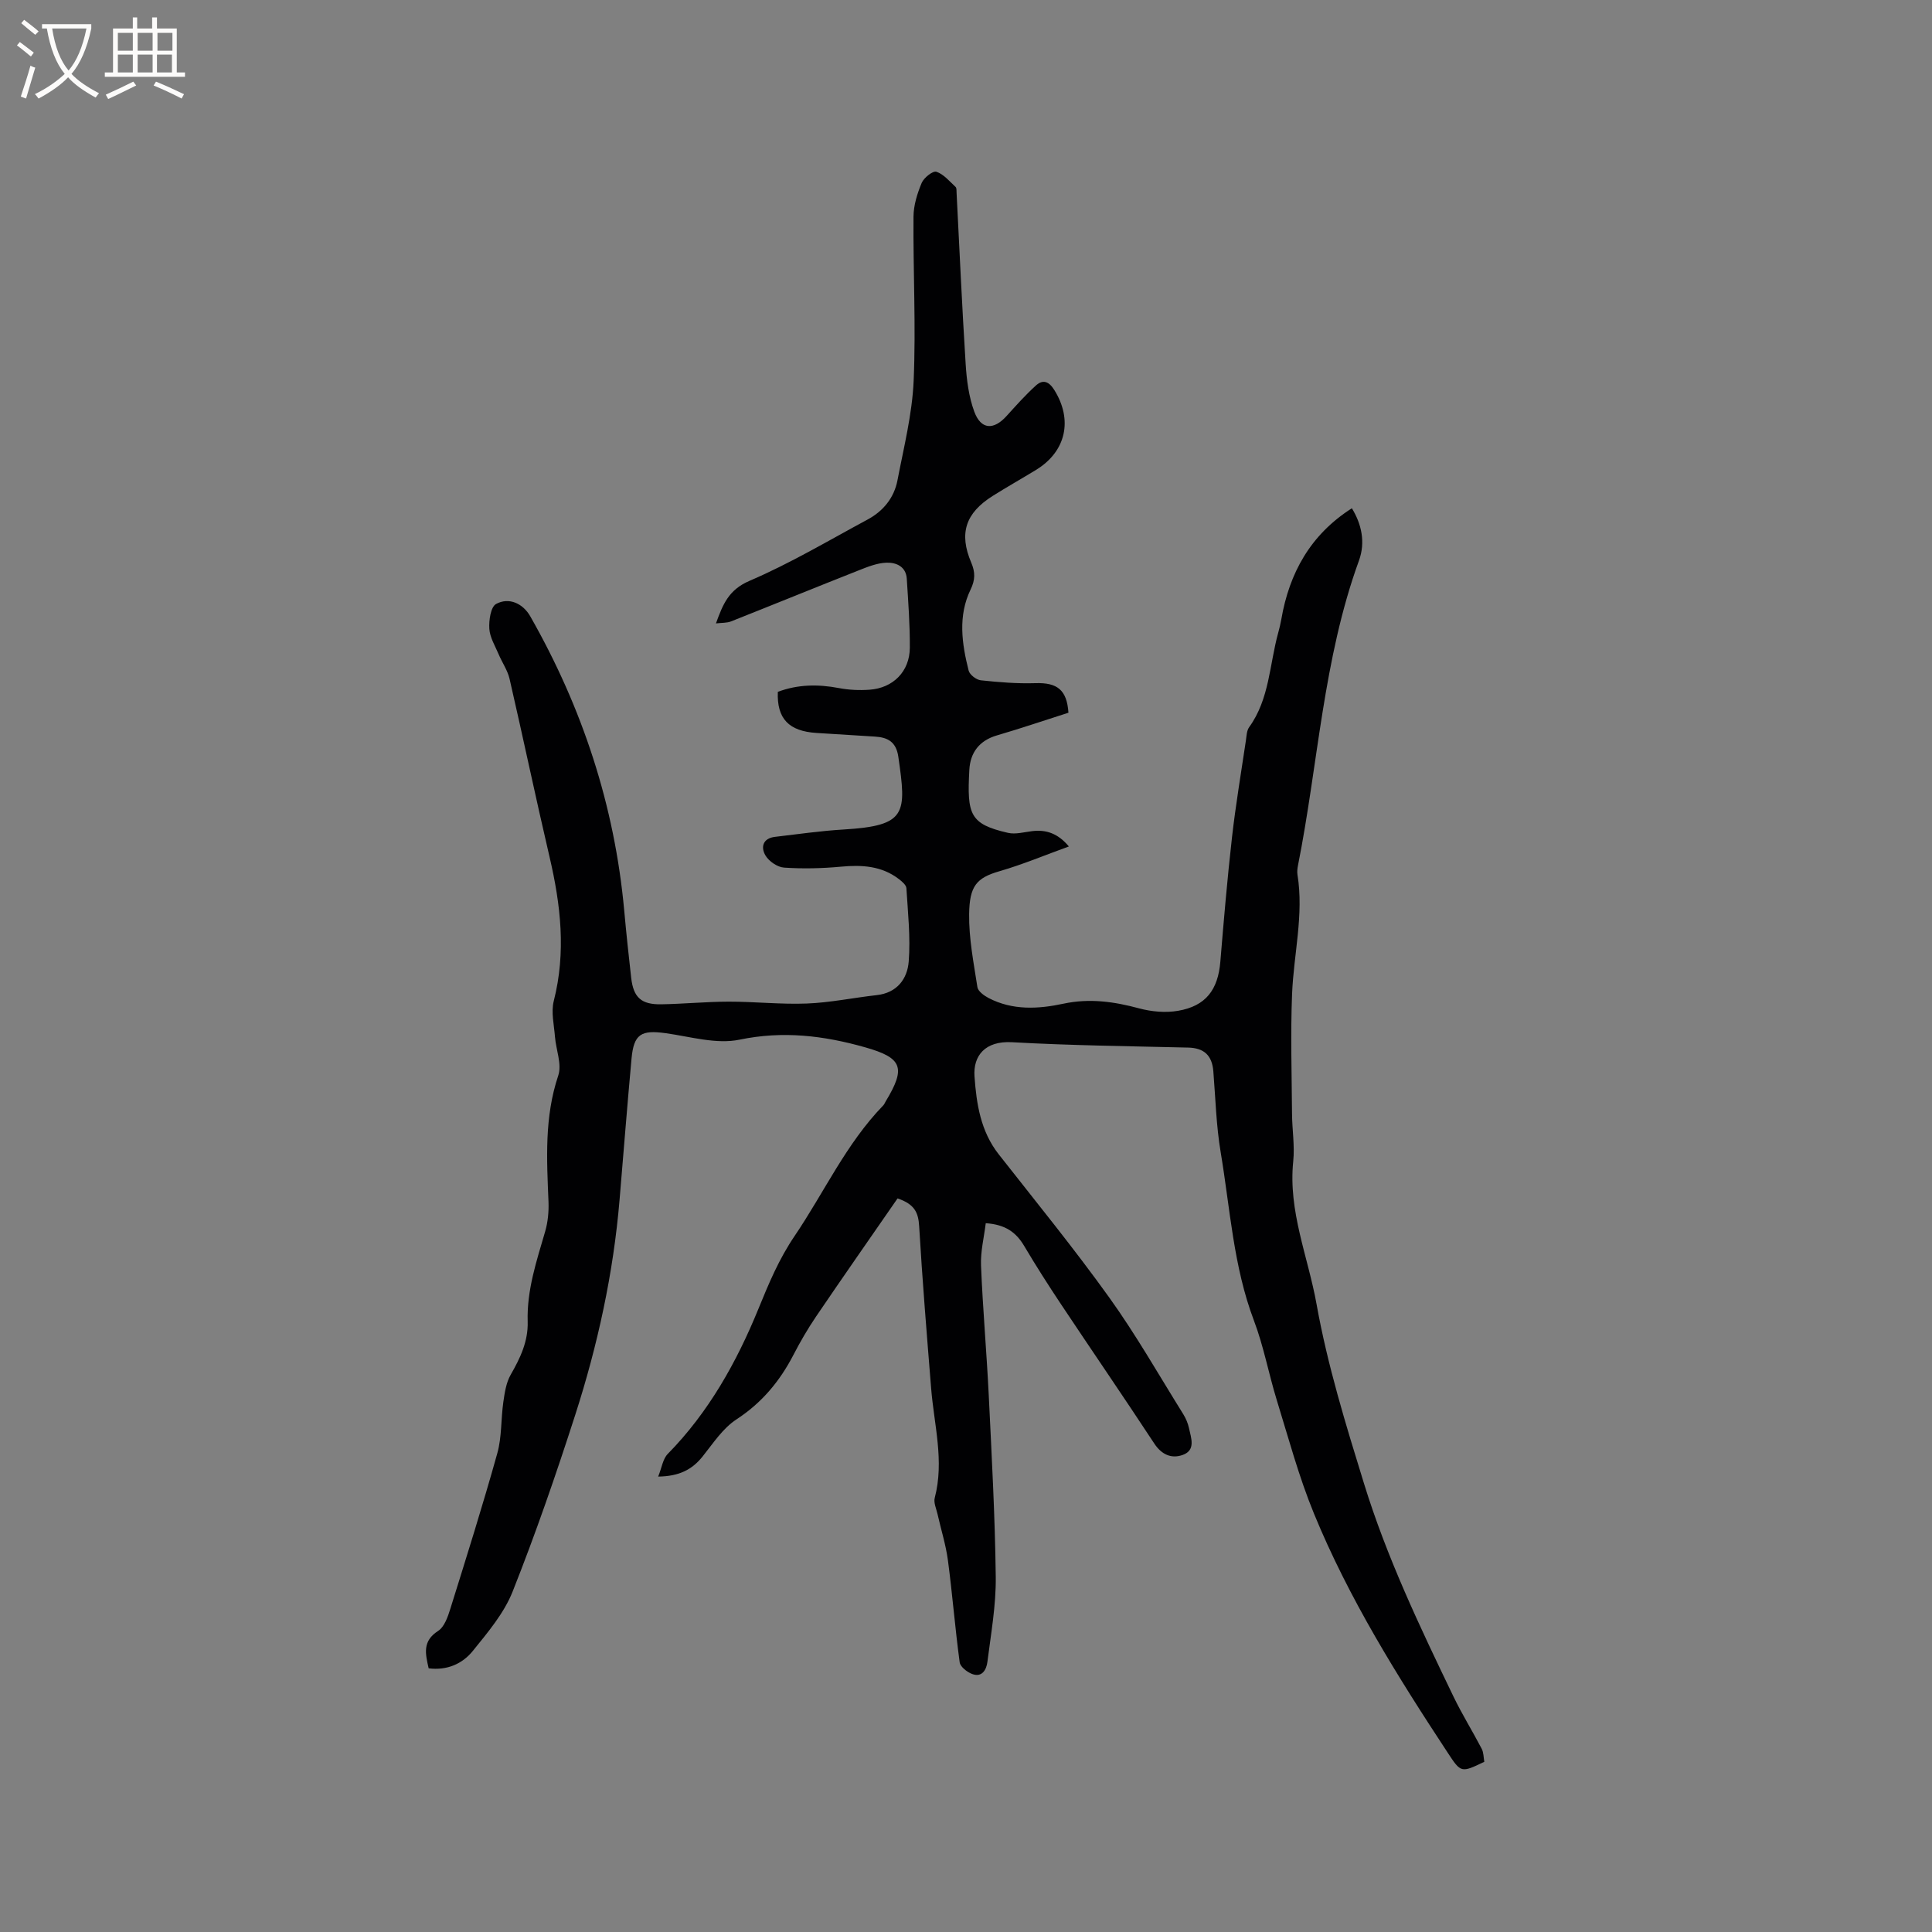 <svg enable-background="new 0 0 400 400" viewBox="0 0 400 400" xmlns="http://www.w3.org/2000/svg"><rect x="0" y="0" width="400" height="400" fill="#808080" stroke="none"/><path d="m185.83 248.12c-5.62 8.12-11.31 16.26-16.89 24.48-1.72 2.54-3.27 5.21-4.68 7.94-2.83 5.45-6.54 9.91-11.8 13.34-2.82 1.84-4.84 4.98-7.02 7.7-2.15 2.67-4.79 4.07-9.17 4.13.74-1.83.96-3.65 1.98-4.69 8.48-8.63 14.29-19.06 18.76-30.01 2.18-5.33 4.23-10.28 7.53-15.15 6.1-9 10.63-19.06 18.33-27 .21-.22.33-.54.49-.81 4.25-7.01 3.48-9.03-4.26-11.22-8.54-2.42-16.98-3.45-25.98-1.58-4.8 1-10.21-.63-15.3-1.34s-6.6.18-7.07 5.28c-.89 9.71-1.65 19.44-2.47 29.15-1.28 15.27-4.53 30.17-9.22 44.71-3.95 12.27-8.17 24.48-12.92 36.45-1.78 4.5-5.15 8.47-8.25 12.31-2.16 2.67-5.33 4.08-9.14 3.6-.67-2.98-1.36-5.61 1.95-7.74 1.31-.84 2.02-2.93 2.54-4.6 3.34-10.7 6.71-21.39 9.72-32.18.95-3.39.74-7.09 1.25-10.62.28-1.93.58-4.02 1.53-5.66 1.98-3.45 3.63-6.91 3.51-10.99-.2-6.48 1.83-12.51 3.61-18.62.58-1.98.78-4.15.7-6.21-.36-8.79-.87-17.5 2.02-26.11.79-2.34-.47-5.34-.68-8.04-.19-2.47-.83-5.1-.25-7.39 2.57-10.07 1.45-19.91-.87-29.82-2.87-12.27-5.45-24.6-8.28-36.88-.41-1.78-1.55-3.39-2.27-5.11-.73-1.73-1.81-3.47-1.92-5.26-.11-1.74.28-4.51 1.39-5.13 2.68-1.47 5.57-.1 7.08 2.54 10.79 18.94 17.47 39.19 19.46 60.94.42 4.64.91 9.28 1.44 13.92.47 4.07 2.08 5.55 6.24 5.48 4.65-.08 9.29-.54 13.93-.55 5.4-.01 10.81.6 16.2.39 4.84-.19 9.64-1.2 14.47-1.74 4.23-.47 6.34-3.39 6.62-6.96.39-5.02-.17-10.12-.48-15.18-.04-.65-.89-1.37-1.52-1.86-3.6-2.78-7.72-3-12.08-2.59-3.89.36-7.83.45-11.72.19-1.37-.09-3.13-1.29-3.85-2.5-1.03-1.73-.56-3.58 1.98-3.87 4.72-.55 9.44-1.24 14.17-1.52 13.14-.78 13.05-3.27 11.35-15.06-.45-3.1-2.19-4.02-4.88-4.18-4.02-.24-8.03-.49-12.05-.75-5.74-.36-8.24-2.95-8.02-8.51 4.11-1.55 8.32-1.61 12.66-.78 2.05.39 4.22.49 6.31.34 4.91-.34 8.33-3.79 8.36-8.69.03-4.76-.33-9.53-.63-14.28-.16-2.56-2.22-3.41-4.24-3.33-1.91.07-3.85.85-5.67 1.57-8.84 3.49-17.65 7.09-26.49 10.59-.84.33-1.84.26-3.11.41 1.43-3.94 2.61-6.95 6.94-8.81 8.43-3.61 16.38-8.35 24.48-12.71 3.23-1.74 5.47-4.5 6.16-8.1 1.31-6.83 3.05-13.69 3.35-20.59.49-11.32-.12-22.68-.03-34.03.02-2.34.78-4.77 1.69-6.95.45-1.08 2.32-2.56 3.05-2.32 1.51.5 2.71 1.98 3.97 3.14.24.22.19.81.21 1.23.61 11.82 1.13 23.64 1.88 35.45.21 3.32.65 6.77 1.79 9.86 1.38 3.73 4 3.85 6.67.9 1.97-2.17 3.93-4.38 6.1-6.34 1.44-1.3 2.68-.84 3.79.94 3.87 6.18 2.46 12.73-3.77 16.54-2.98 1.82-6.03 3.54-8.99 5.4-5.63 3.55-7.01 7.75-4.44 13.79.84 1.98.86 3.54-.13 5.59-2.64 5.45-1.82 11.19-.4 16.79.22.85 1.59 1.9 2.52 2 3.74.4 7.53.71 11.29.59 4.55-.15 6.53 1.4 6.85 6.12-4.93 1.57-9.82 3.24-14.79 4.69-3.68 1.07-5.54 3.58-5.73 7.15-.5 9.25.09 11.21 7.99 13.03 1.56.36 3.34-.15 5-.35 2.96-.37 5.4.51 7.62 3.17-4.91 1.78-9.55 3.73-14.35 5.12-4.8 1.38-6.22 3.09-6.3 8.87-.07 5.04.94 10.11 1.71 15.13.13.86 1.37 1.76 2.3 2.25 4.98 2.6 10.31 2.3 15.53 1.18 5.38-1.15 10.46-.43 15.65.97 2.56.69 5.45.95 8.04.51 5.78-.99 8.29-4.34 8.78-10.18.71-8.59 1.44-17.17 2.41-25.73.76-6.71 1.89-13.38 2.88-20.06.14-.94.16-2.04.67-2.75 4.23-5.85 4.2-12.98 6.02-19.55.25-.92.48-1.85.64-2.78 1.66-9.61 6.03-17.53 14.61-23 2 3.26 2.85 7.03 1.47 10.83-7.43 20.42-8.44 42.09-12.63 63.14-.12.62-.2 1.28-.1 1.9 1.34 8.31-.79 16.46-1.12 24.69-.33 8.25-.07 16.53-.01 24.8.02 3.28.58 6.61.25 9.85-1.07 10.34 3.07 19.75 4.83 29.58 2.27 12.66 6.03 24.84 9.81 37.09 4.73 15.35 11.59 29.73 18.52 44.11 1.78 3.7 3.96 7.2 5.86 10.84.41.8.38 1.82.54 2.7-4.82 2.33-4.85 2.27-7.57-1.87-10.43-15.85-20.49-31.95-27.71-49.55-3.12-7.6-5.26-15.6-7.69-23.47-1.68-5.46-2.71-11.14-4.73-16.47-4.26-11.25-4.92-23.16-6.88-34.83-.93-5.52-1.07-11.17-1.52-16.76-.27-3.35-1.95-4.84-5.23-4.92-12.15-.29-24.32-.43-36.46-1.11-5.55-.31-8.06 2.79-7.76 7.08.41 5.73 1.27 11.34 5 16.11 7.71 9.83 15.62 19.52 22.9 29.67 5.55 7.73 10.27 16.05 15.31 24.13.55.88.98 1.91 1.2 2.92.43 2.02 1.44 4.54-1.28 5.53-2.32.84-4.38-.02-5.92-2.37-6.34-9.65-12.88-19.18-19.28-28.79-2.64-3.97-5.21-7.99-7.64-12.09-1.64-2.77-3.82-4.44-7.96-4.72-.35 2.9-1.1 5.85-.98 8.76.36 8.89 1.15 17.76 1.59 26.65.61 12.6 1.31 25.21 1.46 37.82.07 5.87-.99 11.76-1.73 17.61-.2 1.58-1.1 3.29-3.19 2.48-1.04-.4-2.43-1.49-2.55-2.41-.95-7.01-1.5-14.08-2.43-21.09-.43-3.23-1.43-6.38-2.15-9.57-.25-1.13-.85-2.38-.58-3.39 2.01-7.66-.15-15.14-.75-22.69-.9-11.19-1.82-22.38-2.48-33.58-.17-2.76-.91-4.52-4.47-5.72z" fill="#010103"/><g fill="#fcfbfa"><path d="m6.4 11.7c-1-.8-1.9-1.6-2.9-2.3l.6-.7c.9.7 1.9 1.4 2.9 2.2zm-2.1 8.3c.7-2.1 1.4-4.2 2-6.4.2.1.6.3 1 .4-.7 2.3-1.3 4.4-1.9 6.4zm3-12.8c-1.1-.9-2.1-1.7-2.9-2.4l.6-.7c1 .8 2 1.5 3 2.4zm1.4-1.3v-.9h10.2v.9c-.9 4.2-2.3 7.3-4.1 9.4 1.3 1.4 3.2 2.7 5.7 4-.2.2-.4.5-.7.9-2.5-1.4-4.4-2.7-5.7-4.2-1.4 1.5-3.5 3-6.1 4.4 0 0 0 0-.1-.1-.3-.4-.5-.7-.7-.8 2.7-1.3 4.7-2.8 6.2-4.2-1.8-2.2-3-5.3-3.7-9.4zm9.2 0h-7.1c.6 3.8 1.7 6.7 3.4 8.7 1.7-2 2.9-4.8 3.7-8.7z"/><path d="m31.6 3.6h.9v2.3h4.1v9.1h1.7v.9h-16.6v-.9h1.7v-9.1h4.1v-2.3h.9v2.3h3.1v-2.3zm-4 13.3.6.8c-1.9.9-3.8 1.9-5.8 2.8-.2-.3-.3-.6-.5-.9 2-.9 3.9-1.8 5.7-2.7zm-3.2-10.1v3.7h3.1v-3.7zm0 4.5v3.7h3.1v-3.7zm4.1-4.5v3.7h3.1v-3.7zm0 4.5v3.7h3.1v-3.7zm9.1 9.1c-2.1-1.1-4.1-2-5.8-2.7l.5-.8c2.2.9 4.1 1.8 5.8 2.6zm-1.9-13.6h-3.1v3.7h3.1zm-3.2 4.5v3.7h3.1v-3.7z"/></g></svg>